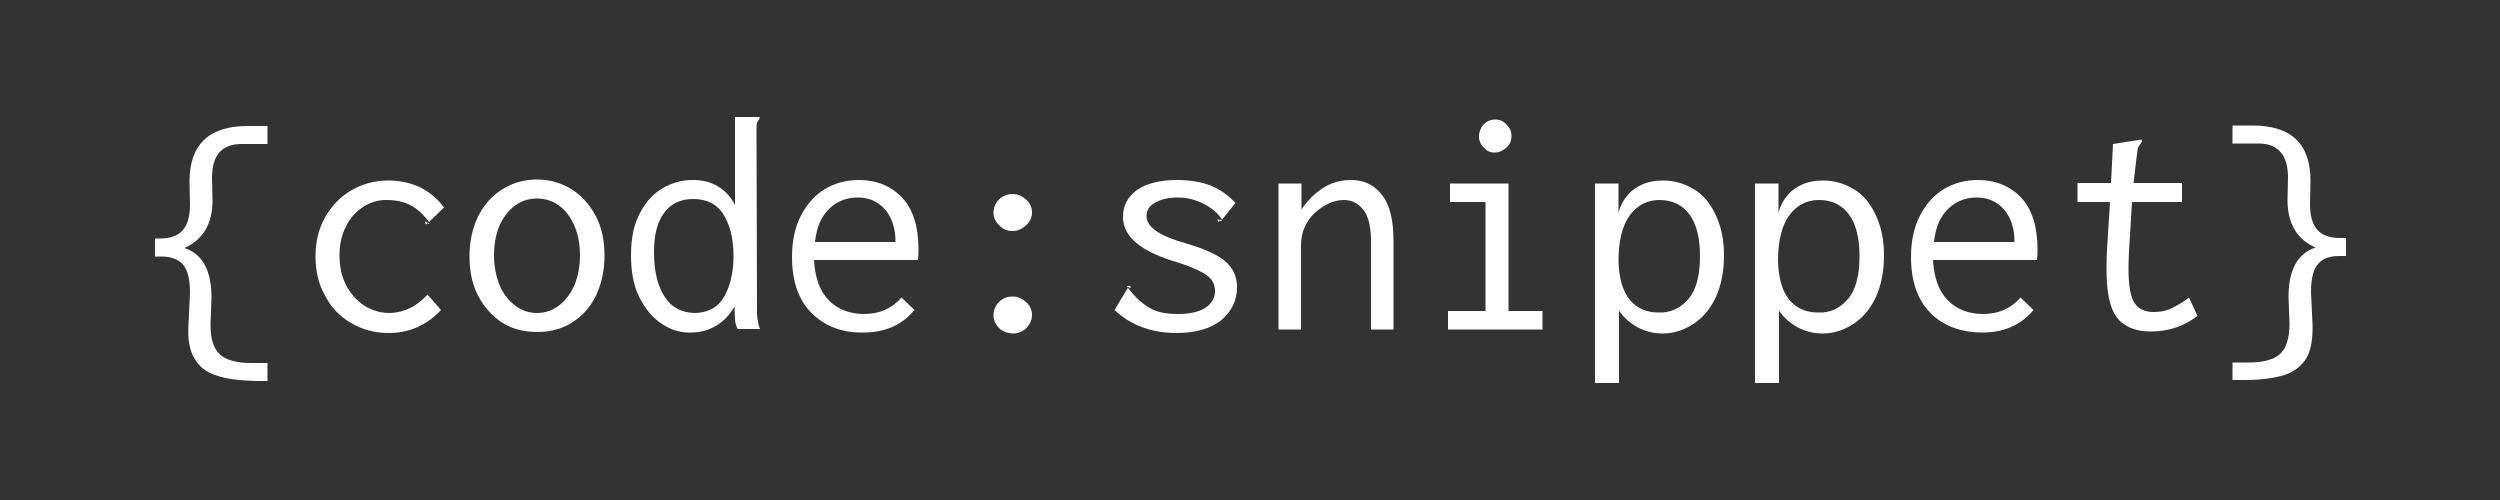 <?xml version="1.0" encoding="utf-8"?>
<!-- Generator: Adobe Illustrator 22.0.1, SVG Export Plug-In . SVG Version: 6.00 Build 0)  -->
<svg version="1.1" id="Layer_1" xmlns="http://www.w3.org/2000/svg" xmlns:xlink="http://www.w3.org/1999/xlink" x="0px" y="0px"
	 viewBox="0 0 500 100" style="enable-background:new 0 0 500 100;" xml:space="preserve">
<rect x="0" y="0" width="500" height="100" fill="#333333" stroke="none"/>
<style type="text/css">
	.st0{fill:#FFFFFF;}
</style>
<g>
	<path class="st0" d="M43.3,75.1c-2-0.6-3.5-1.8-4.4-3.4c-1-1.6-1.4-3.9-1.2-6.8l0.3-6.4c0-2.7-0.5-4.5-1.4-5.6
		c-0.9-1-2.4-1.6-4.3-1.6h-1.3v-3.6H32c2,0,3.5-0.5,4.5-1.6c1-1.1,1.5-2.8,1.5-5.2l-0.1-4.6c0-7.4,3.9-11.1,11.6-11.1h4v3.6h-5.2
		c-4,0-5.9,2.3-5.9,6.8l0.1,4.5c0,4.7-1.9,7.8-5.6,9.5c3.6,1.2,5.4,4.5,5.4,9.9l-0.2,5.4c0,2.9,0.6,4.8,1.9,6
		c1.2,1.1,3.3,1.7,6.2,1.7h3.3v3.6h-2.3C47.9,76.1,45.3,75.8,43.3,75.1z"/>
	<path class="st0" d="M85.5,58.9l2.7,3.1c-2.9,3.1-6.4,4.6-10.5,4.6c-2.8,0-5.3-0.7-7.5-2c-2.2-1.3-4-3.1-5.2-5.5
		c-1.3-2.3-1.9-4.9-1.9-7.8c0-2.9,0.6-5.5,1.9-7.8c1.3-2.3,3-4.1,5.2-5.4c2.2-1.3,4.7-2,7.5-2c2.3,0,4.5,0.5,6.4,1.4
		c1.9,1,3.5,2.3,4.7,4l-2.9,2.8l-0.1,0.1c-1.2-1.6-2.5-2.8-3.8-3.4c-1.3-0.7-2.9-1-4.8-1c-1.7,0-3.2,0.5-4.6,1.4
		c-1.4,0.9-2.6,2.2-3.4,3.9c-0.9,1.7-1.3,3.6-1.3,5.8s0.4,4.1,1.3,5.9c0.9,1.7,2.1,3.1,3.6,4.1c1.6,1,3.3,1.5,5.2,1.5
		C80.8,62.5,83.4,61.3,85.5,58.9z M85.5,44.6l-0.3,0.3L85,44.5C85,44.2,85.2,44.3,85.5,44.6z M85.8,44.8c-0.1-0.1-0.2-0.1-0.3-0.2
		l0.1-0.1C85.9,44.7,85.9,44.8,85.8,44.8z"/>
	<path class="st0" d="M100.4,64.5c-2-1.3-3.6-3.1-4.8-5.4s-1.7-4.9-1.7-7.9c0-2.9,0.6-5.6,1.7-7.9c1.2-2.3,2.7-4.1,4.8-5.4
		c2-1.3,4.4-2,7-2c2.6,0,4.9,0.7,7,2c2,1.3,3.6,3.1,4.8,5.4c1.2,2.3,1.7,4.9,1.7,7.9c0,2.9-0.6,5.6-1.7,7.9s-2.7,4.1-4.8,5.4
		c-2,1.3-4.4,1.9-7,1.9C104.8,66.4,102.4,65.8,100.4,64.5z M111.8,61.1c1.3-1,2.3-2.3,3.1-4.1c0.7-1.7,1.1-3.7,1.1-5.9
		c0-3.3-0.8-6-2.4-8.2c-1.6-2.1-3.7-3.2-6.2-3.2c-2.5,0-4.6,1.1-6.2,3.2c-1.6,2.1-2.4,4.8-2.4,8.2c0,2.2,0.4,4.1,1.1,5.9
		c0.7,1.7,1.8,3.1,3.1,4.1c1.3,1,2.8,1.5,4.4,1.5C109,62.6,110.5,62.1,111.8,61.1z"/>
	<path class="st0" d="M132.4,64.8c-1.8-1.2-3.3-2.9-4.5-5.3c-1.2-2.3-1.7-5.2-1.7-8.5c0-3.4,0.6-6.2,1.8-8.4c1.2-2.3,2.7-3.9,4.6-5
		c1.9-1.1,3.9-1.6,5.9-1.6c2,0,3.7,0.4,5.1,1.3c1.5,0.9,2.6,2.1,3.4,3.7V23.4h4.9v0.4c-0.3,0.3-0.4,0.5-0.5,0.8
		c-0.1,0.3-0.1,0.8-0.1,1.5l0.1,35.2c0,1,0,1.9,0.1,2.5s0.2,1.3,0.5,2h-4.5c-0.3-0.7-0.5-1.4-0.5-2s-0.1-1.5-0.1-2.5
		c-0.9,1.6-2.1,2.9-3.6,3.8s-3.1,1.4-5,1.4C136.2,66.6,134.2,66,132.4,64.8z M144.8,59.4c1.2-2.1,1.9-4.8,1.9-8.2
		c0-3.5-0.7-6.2-2-8.3c-1.3-2.1-3.4-3.1-6-3.1c-2.6,0-4.5,0.9-5.9,2.8c-1.4,1.9-2,4.5-2,7.8c0,3.8,0.7,6.7,2.1,8.9
		c1.4,2.2,3.5,3.3,6.2,3.3C141.6,62.5,143.6,61.5,144.8,59.4z"/>
	<path class="st0" d="M162.3,62.6c-2.6-2.6-3.9-6.4-3.9-11.2c0-3.2,0.6-6,1.8-8.3c1.2-2.3,2.8-4.1,4.8-5.3c2-1.2,4.3-1.8,6.8-1.8
		c3.5,0,6.4,1.2,8.6,3.5c2.2,2.3,3.3,5.8,3.3,10.4c0,0.5,0,1.2-0.1,2.1h-20.8c0.2,3.6,1.2,6.3,3,8.1c1.8,1.8,4.2,2.7,7,2.7
		c3.1,0,5.6-1.1,7.5-3.3l2.6,2.5c-2.5,3-5.9,4.5-10.2,4.5C168.4,66.6,164.9,65.2,162.3,62.6z M179.1,48.4c0-2.7-0.7-4.9-2.1-6.5
		c-1.4-1.6-3.2-2.4-5.5-2.4c-2.1,0-4,0.7-5.6,2.2c-1.6,1.5-2.6,3.7-2.9,6.7H179.1z"/>
	<path class="st0" d="M199.9,45.1c-0.8-0.7-1.2-1.6-1.2-2.6c0-1,0.4-1.9,1.1-2.6c0.7-0.7,1.6-1.1,2.7-1.1s1.9,0.4,2.7,1.1
		c0.8,0.7,1.2,1.6,1.2,2.6c0,1-0.4,1.8-1.2,2.6c-0.8,0.7-1.7,1.1-2.7,1.1C201.5,46.2,200.6,45.9,199.9,45.1z M199.8,65.6
		c-0.7-0.7-1.1-1.6-1.1-2.6c0-1,0.4-1.9,1.1-2.6c0.7-0.7,1.6-1.1,2.7-1.1s1.9,0.4,2.7,1.1c0.8,0.7,1.2,1.6,1.2,2.6
		c0,1-0.4,1.8-1.1,2.6c-0.7,0.7-1.7,1.1-2.7,1.1C201.4,66.6,200.5,66.3,199.8,65.6z"/>
	<path class="st0" d="M245.1,52.3c1.5,1.3,2.3,3,2.3,5.1c0,2.6-1,4.8-3.1,6.6c-2.1,1.7-5.1,2.6-9,2.6c-4.9,0-9.1-1.5-12.4-4.6
		l2.6-4.3l0.1-0.1l0.1,0.1c1.3,1.7,2.7,3,4.1,3.8c1.4,0.9,3.3,1.3,5.8,1.3c2.3,0,4.1-0.4,5.4-1.2c1.3-0.8,2-2,2-3.4
		c0-1.2-0.5-2.3-1.6-3.1c-1.1-0.8-3-1.7-5.8-2.6c-7.3-2.1-11-5.1-11-9.1c0-2.3,0.9-4,2.8-5.4c1.9-1.3,4.5-2,8-2
		c2.6,0,4.9,0.4,6.7,1.1c1.8,0.7,3.5,1.9,5,3.5l-2.6,3.2l-0.1,0.1c-0.9-1.4-2.2-2.4-3.8-3.2c-1.6-0.8-3.3-1.2-5-1.2
		c-1.8,0-3.3,0.3-4.5,1c-1.2,0.6-1.8,1.5-1.8,2.7c0,1.1,0.6,2,1.8,2.9c1.2,0.9,3.3,1.8,6.5,2.7C241,49.8,243.6,51,245.1,52.3z
		 M225.4,57.2c0,0,0.1,0,0.3,0.1l-0.1,0.2C225.4,57.3,225.3,57.2,225.4,57.2z M226.2,57.4c0,0.2-0.2,0.2-0.6,0l0.2-0.3L226.2,57.4
		L226.2,57.4z M244,44.1l-0.2,0.3l-0.3-0.3C243.5,43.8,243.6,43.8,244,44.1z M244.3,44.2c0,0-0.1,0-0.2,0c-0.1,0-0.1-0.1-0.2-0.1
		l0.2-0.2C244.3,44,244.4,44.1,244.3,44.2z"/>
	<path class="st0" d="M255.8,36.7h4.5v5.2c1.2-1.8,2.6-3.2,4.3-4.3c1.7-1.1,3.6-1.6,5.6-1.6c2.6,0,4.7,1,6.2,3
		c1.6,2,2.3,5.1,2.3,9.2v17.7h-4.5V48.3c0-2.9-0.5-5-1.5-6.3c-1-1.3-2.3-2-3.9-2c-1.3,0-2.7,0.4-4,1.2c-1.3,0.8-2.5,1.8-3.3,3.2
		c-0.9,1.4-1.3,3-1.3,4.7v16.8h-4.5V36.7z"/>
	<path class="st0" d="M289.6,65.9v-3.7h7.5V40.4H290v-3.7h11.7v25.5h6.8v3.7H289.6z M296.8,29.6c-0.6-0.6-1-1.4-1-2.3
		c0-0.9,0.3-1.7,0.9-2.4c0.6-0.6,1.4-1,2.3-1c0.9,0,1.7,0.3,2.3,1c0.7,0.7,1,1.4,1,2.3c0,0.9-0.3,1.7-1,2.3c-0.7,0.6-1.4,1-2.3,1
		C298.2,30.6,297.4,30.2,296.8,29.6z"/>
	<path class="st0" d="M319,36.7h4.7v5.8c0.6-2.1,1.7-3.7,3.3-4.8c1.6-1.1,3.4-1.6,5.6-1.6c2.2,0,4.3,0.6,6.1,1.7
		c1.9,1.1,3.3,2.8,4.4,5.1c1.1,2.3,1.7,5,1.7,8.2c0,3.3-0.6,6.1-1.7,8.5c-1.2,2.4-2.7,4.1-4.6,5.3c-1.9,1.2-3.9,1.8-6,1.8
		c-1.7,0-3.4-0.4-4.9-1.2c-1.5-0.8-2.8-1.9-3.8-3.4v14.5H319V36.7z M337.6,59.9c1.6-1.8,2.4-4.7,2.4-8.7c0-3.6-0.7-6.4-2.1-8.3
		c-1.4-1.9-3.4-2.9-6-2.9c-2.4,0-4.4,1-5.9,3c-1.5,2-2.3,5.1-2.3,9.2c0.1,3.4,0.8,5.9,2.2,7.7c1.4,1.7,3.3,2.6,5.8,2.6
		C334,62.6,336,61.7,337.6,59.9z"/>
	<path class="st0" d="M351,36.7h4.7v5.8c0.6-2.1,1.7-3.7,3.3-4.8c1.6-1.1,3.4-1.6,5.6-1.6c2.2,0,4.3,0.6,6.1,1.7
		c1.9,1.1,3.3,2.8,4.4,5.1c1.1,2.3,1.7,5,1.7,8.2c0,3.3-0.6,6.1-1.7,8.5c-1.2,2.4-2.7,4.1-4.6,5.3c-1.9,1.2-3.9,1.8-6,1.8
		c-1.7,0-3.4-0.4-4.9-1.2c-1.5-0.8-2.8-1.9-3.8-3.4v14.5H351V36.7z M369.5,59.9c1.6-1.8,2.4-4.7,2.4-8.7c0-3.6-0.7-6.4-2.1-8.3
		c-1.4-1.9-3.4-2.9-6-2.9c-2.4,0-4.4,1-5.9,3c-1.5,2-2.3,5.1-2.3,9.2c0.1,3.4,0.8,5.9,2.2,7.7c1.4,1.7,3.3,2.6,5.8,2.6
		C366,62.6,367.9,61.7,369.5,59.9z"/>
	<path class="st0" d="M386.1,62.6c-2.6-2.6-3.9-6.4-3.9-11.2c0-3.2,0.6-6,1.8-8.3c1.2-2.3,2.8-4.1,4.8-5.3c2-1.2,4.3-1.8,6.8-1.8
		c3.5,0,6.4,1.2,8.6,3.5c2.2,2.3,3.3,5.8,3.3,10.4c0,0.5,0,1.2-0.1,2.1h-20.8c0.2,3.6,1.2,6.3,3,8.1c1.8,1.8,4.2,2.7,7,2.7
		c3.1,0,5.6-1.1,7.5-3.3l2.6,2.5c-2.5,3-5.9,4.5-10.2,4.5S388.7,65.2,386.1,62.6z M402.9,48.4c0-2.7-0.7-4.9-2.1-6.5
		c-1.4-1.6-3.2-2.4-5.5-2.4c-2.1,0-4,0.7-5.6,2.2c-1.6,1.5-2.6,3.7-2.9,6.7H402.9z"/>
	<path class="st0" d="M439.5,63.2c-2.8,2.1-5.9,3.1-9.3,3.1c-3.2,0-5.5-1-6.9-2.9s-2-5.2-2-9.6c0-0.7,0-2,0.1-3.8l0.6-9.6h-6.5v-3.8
		h6.7l0.4-7.8l5.1-0.8l0.6-0.1l0.1,0.4c-0.3,0.4-0.5,0.8-0.7,1.1c-0.2,0.3-0.2,0.8-0.3,1.4l-0.7,5.8h9.7v3.8h-10l-0.6,9.9
		c-0.1,1.7-0.1,2.8-0.1,3.4c0,3.4,0.4,5.7,1.2,6.9c0.8,1.2,2.1,1.8,3.8,1.8c1.3,0,2.5-0.2,3.5-0.7c1.1-0.5,2.3-1.2,3.6-2.2
		L439.5,63.2z"/>
	<path class="st0" d="M446.5,76.1v-3.6h3.3c2.9,0,5-0.6,6.2-1.7c1.2-1.1,1.9-3.1,1.9-6l-0.2-5.4c0-5.4,1.8-8.7,5.4-9.9
		c-3.7-1.6-5.6-4.8-5.6-9.5l0.1-4.5c0-4.5-2-6.8-5.9-6.8h-5.2v-3.6h4c7.8,0,11.6,3.7,11.6,11.1l-0.1,4.6c0,2.4,0.5,4.1,1.5,5.2
		s2.5,1.6,4.5,1.6h1.2v3.6h-1.3c-2,0-3.4,0.5-4.3,1.6c-0.9,1-1.4,2.9-1.4,5.6l0.3,6.4c0.1,2.9-0.3,5.2-1.2,6.8
		c-1,1.6-2.4,2.7-4.4,3.4c-2,0.6-4.6,1-7.9,1H446.5z"/>
</g>
</svg>

